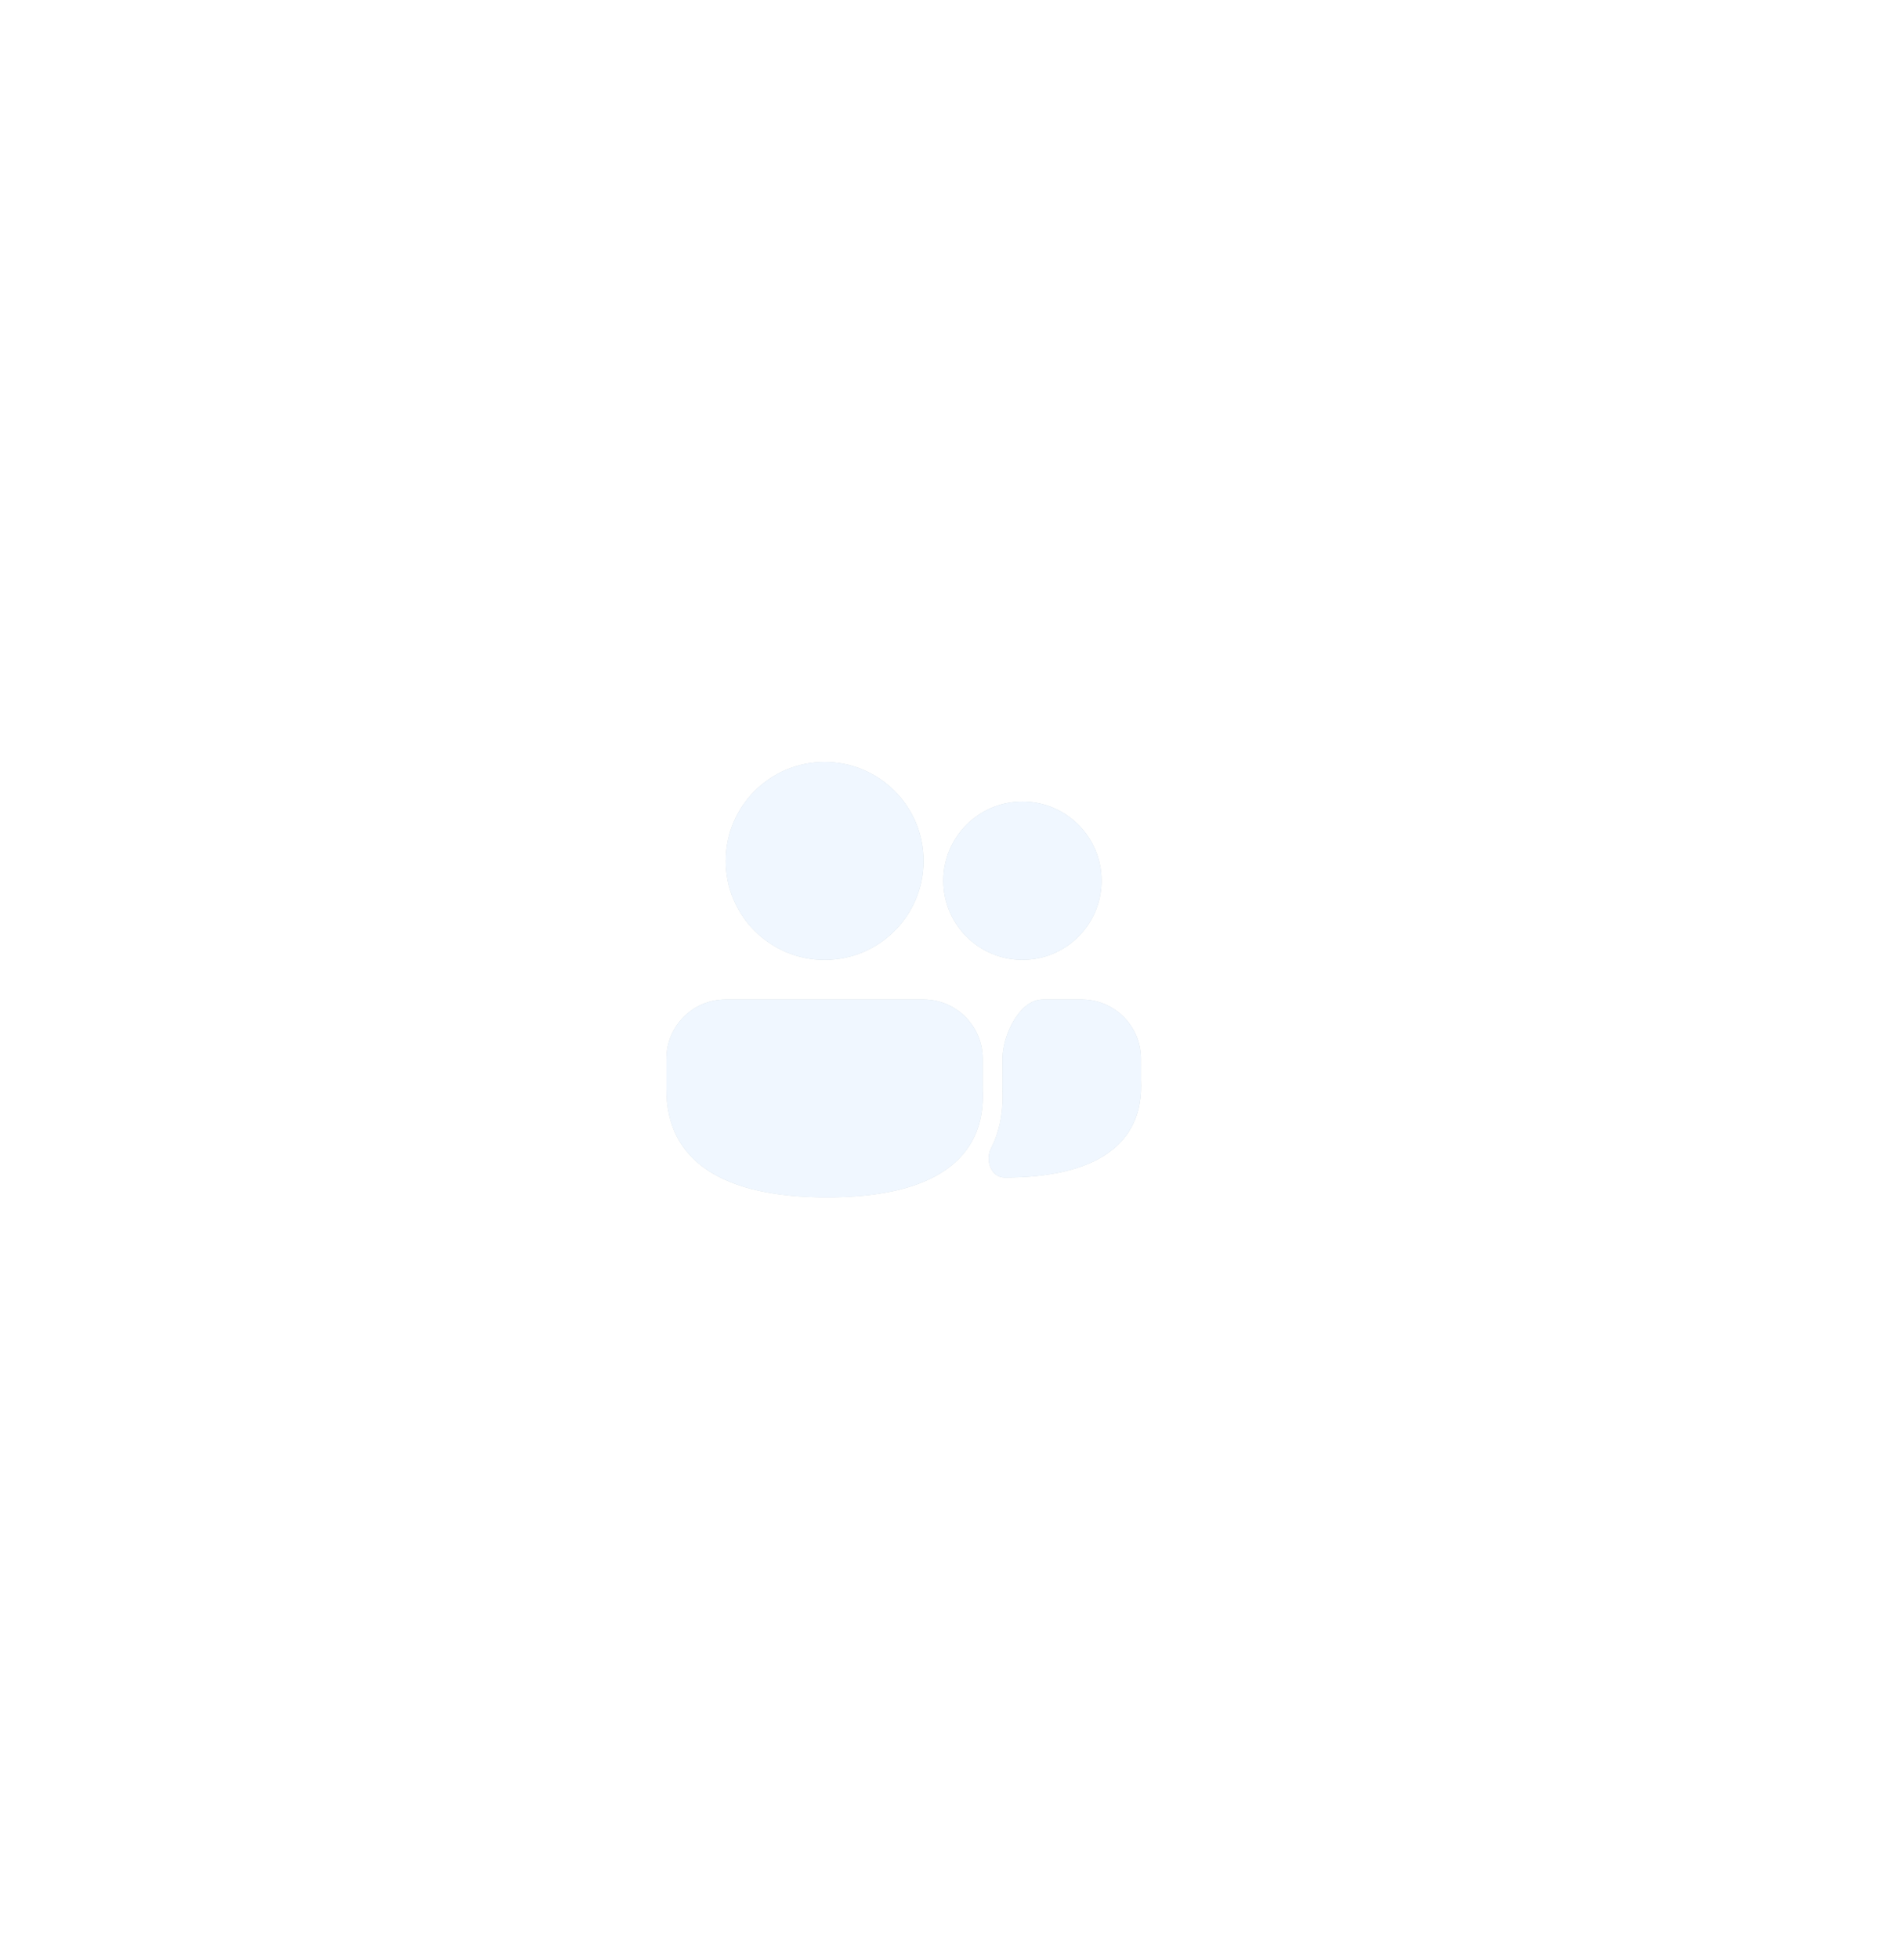 <svg width="140" height="144" viewBox="0 0 140 144" fill="none" xmlns="http://www.w3.org/2000/svg">
<g filter="url(#filter0_dd_1_4637)">
<path d="M67.895 73.453C70.305 73.453 72.259 75.407 72.259 77.817L72.257 79.993C72.556 85.336 68.441 88 60.811 88C53.205 88 49 85.371 49 80.07V77.817C49 75.407 50.953 73.453 53.363 73.453H67.895ZM79.533 73.453C81.942 73.453 83.896 75.407 83.896 77.817L83.894 79.348C84.157 84.141 80.521 86.543 73.876 86.543V86.543C72.879 86.543 72.416 85.284 72.87 84.397C73.435 83.293 73.729 82.008 73.727 80.541L73.709 79.912L73.713 77.817V77.817C73.713 76.098 74.959 73.453 76.678 73.453L79.533 73.453ZM60.636 56C64.653 56 67.909 59.256 67.909 63.273C67.909 67.29 64.653 70.547 60.636 70.547C56.618 70.547 53.362 67.29 53.362 63.273C53.362 59.256 56.618 56 60.636 56ZM75.18 58.909C78.393 58.909 80.998 61.514 80.998 64.727C80.998 67.94 78.393 70.544 75.18 70.544C71.967 70.544 69.362 67.94 69.362 64.727C69.362 61.514 71.967 58.909 75.18 58.909Z" fill="#CFD8DC"/>
<path d="M67.895 73.453C70.305 73.453 72.259 75.407 72.259 77.817L72.257 79.993C72.556 85.336 68.441 88 60.811 88C53.205 88 49 85.371 49 80.07V77.817C49 75.407 50.953 73.453 53.363 73.453H67.895ZM79.533 73.453C81.942 73.453 83.896 75.407 83.896 77.817L83.894 79.348C84.157 84.141 80.521 86.543 73.876 86.543V86.543C72.879 86.543 72.416 85.284 72.87 84.397C73.435 83.293 73.729 82.008 73.727 80.541L73.709 79.912L73.713 77.817V77.817C73.713 76.098 74.959 73.453 76.678 73.453L79.533 73.453ZM60.636 56C64.653 56 67.909 59.256 67.909 63.273C67.909 67.29 64.653 70.547 60.636 70.547C56.618 70.547 53.362 67.29 53.362 63.273C53.362 59.256 56.618 56 60.636 56ZM75.18 58.909C78.393 58.909 80.998 61.514 80.998 64.727C80.998 67.94 78.393 70.544 75.18 70.544C71.967 70.544 69.362 67.94 69.362 64.727C69.362 61.514 71.967 58.909 75.18 58.909Z" fill="#F0F7FF"/>
</g>
<defs>
<filter id="filter0_dd_1_4637" x="-7" y="0" width="146.907" height="144" filterUnits="userSpaceOnUse" color-interpolation-filters="sRGB">
<feFlood flood-opacity="0" result="BackgroundImageFix"/>
<feColorMatrix in="SourceAlpha" type="matrix" values="0 0 0 0 0 0 0 0 0 0 0 0 0 0 0 0 0 0 127 0" result="hardAlpha"/>
<feOffset dx="16" dy="16"/>
<feGaussianBlur stdDeviation="20"/>
<feColorMatrix type="matrix" values="0 0 0 0 0.733 0 0 0 0 0.765 0 0 0 0 0.808 0 0 0 0.6 0"/>
<feBlend mode="normal" in2="BackgroundImageFix" result="effect1_dropShadow_1_4637"/>
<feColorMatrix in="SourceAlpha" type="matrix" values="0 0 0 0 0 0 0 0 0 0 0 0 0 0 0 0 0 0 127 0" result="hardAlpha"/>
<feOffset dx="-16" dy="-16"/>
<feGaussianBlur stdDeviation="20"/>
<feColorMatrix type="matrix" values="0 0 0 0 0.992 0 0 0 0 1 0 0 0 0 1 0 0 0 0.8 0"/>
<feBlend mode="normal" in2="effect1_dropShadow_1_4637" result="effect2_dropShadow_1_4637"/>
<feBlend mode="normal" in="SourceGraphic" in2="effect2_dropShadow_1_4637" result="shape"/>
</filter>
</defs>
</svg>
